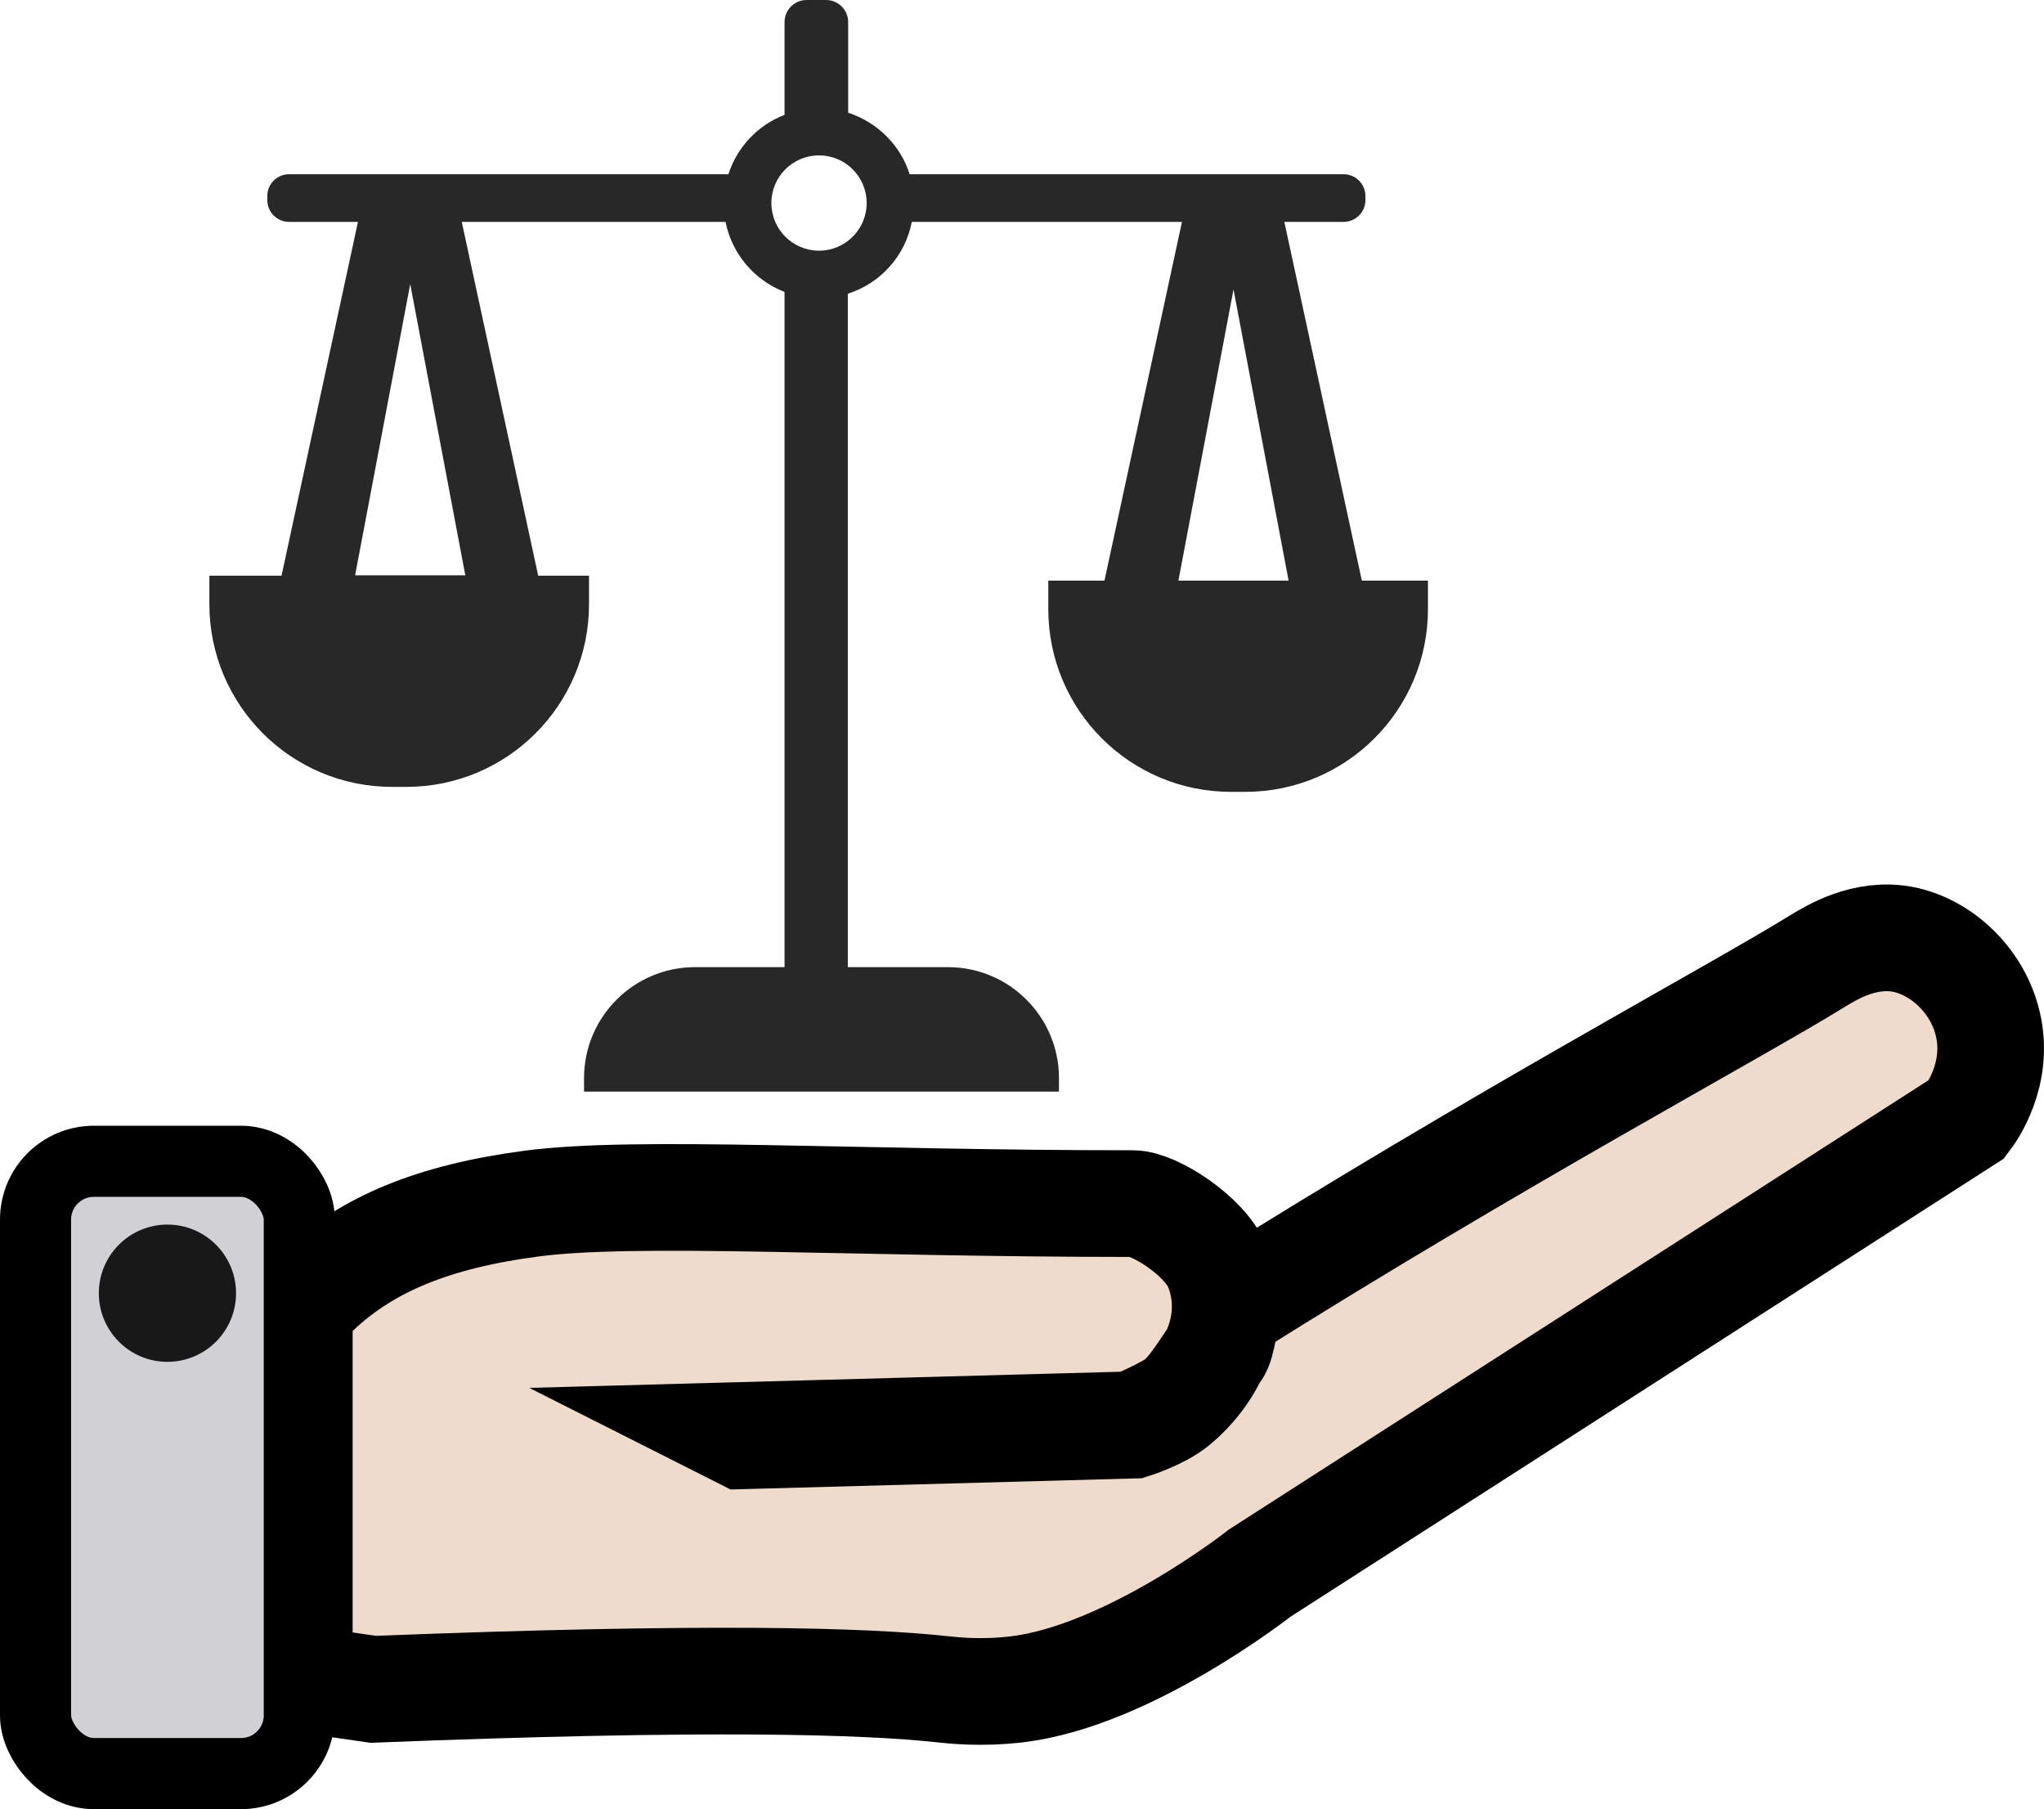 <?xml version="1.0" encoding="UTF-8"?><svg id="Capa_2" xmlns="http://www.w3.org/2000/svg" viewBox="0 0 57.5 50.88"><defs><style>.cls-1{fill:#282828;}.cls-1,.cls-2{stroke-width:0px;}.cls-3{fill:#d0d0d5;stroke-width:2px;}.cls-3,.cls-4{stroke:#000;stroke-miterlimit:10;}.cls-4{fill:#eedbcc;stroke-width:3px;}.cls-2{fill:#171817;}</style></defs><g id="honest"><path class="cls-4" d="M20.89,40.38l10.98-.3s.76-.24,1.19-.59c1.09-.9,1.78-2.38,1.19-3.86-.35-.87-1.78-1.78-2.38-1.78-7.94,0-13.98-.39-16.92,0-2.81.37-4.6,1.16-5.94,2.38-.27.25-.48.46-.59.59v10.39l2.08.3c9.41-.37,13.82-.24,16.03,0,.29.03,1.06.12,2.08,0,3.16-.38,6.83-3.27,6.83-3.27l19.89-12.77c.13-.17.92-1.27.59-2.67-.29-1.24-1.32-2.17-2.38-2.38-1.08-.21-2.03.38-2.38.59-2.34,1.45-8.98,4.99-16.63,9.8-.06.15-.14.99-.3,1.19-.26.34-.75,1.21-1.19,1.48-.48.3-1.19.59-1.19.59l-10.98.3Z"/><rect class="cls-3" x="1" y="32.66" width="7.42" height="17.22" rx="1.64" ry="1.64"/><circle class="cls-2" cx="4.71" cy="36.37" r="1.93"/><path class="cls-1" d="M38.31,16.33l-2.18-10.09h1.67c.33,0,.61-.27.61-.61v-.12c0-.33-.27-.61-.61-.61h-12.21c-.26-.82-.91-1.46-1.73-1.73V.62c0-.34-.28-.62-.62-.62h-.55c-.34,0-.62.28-.62.62v2.61c-.75.29-1.33.9-1.58,1.67h-12.36c-.33,0-.61.27-.61.61v.12c0,.33.27.61.61.61h1.94l-2.15,9.95h-2.03v.8c0,2.84,2.3,5.14,5.14,5.14h.4c2.84,0,5.14-2.3,5.14-5.14v-.8h-1.43l-2.15-9.95h7.42c.18.9.81,1.64,1.66,1.97v18.99h-2.52c-1.72,0-3.12,1.4-3.12,3.12v.38h13.36v-.38c0-1.72-1.4-3.12-3.12-3.12h-2.82V8.26c.92-.29,1.62-1.07,1.8-2.02h7.6l-2.18,10.09h-1.58v.8c0,2.84,2.3,5.14,5.14,5.14h.4c2.84,0,5.14-2.3,5.14-5.14v-.8h-1.88ZM13.09,16.18h-3.1l1.55-8.19,1.55,8.19ZM23.04,7.05c-.74,0-1.34-.6-1.34-1.34s.6-1.34,1.34-1.34,1.34.6,1.34,1.34-.6,1.34-1.34,1.34ZM33.15,16.33l1.55-8.19,1.55,8.19h-3.1Z"/></g></svg>